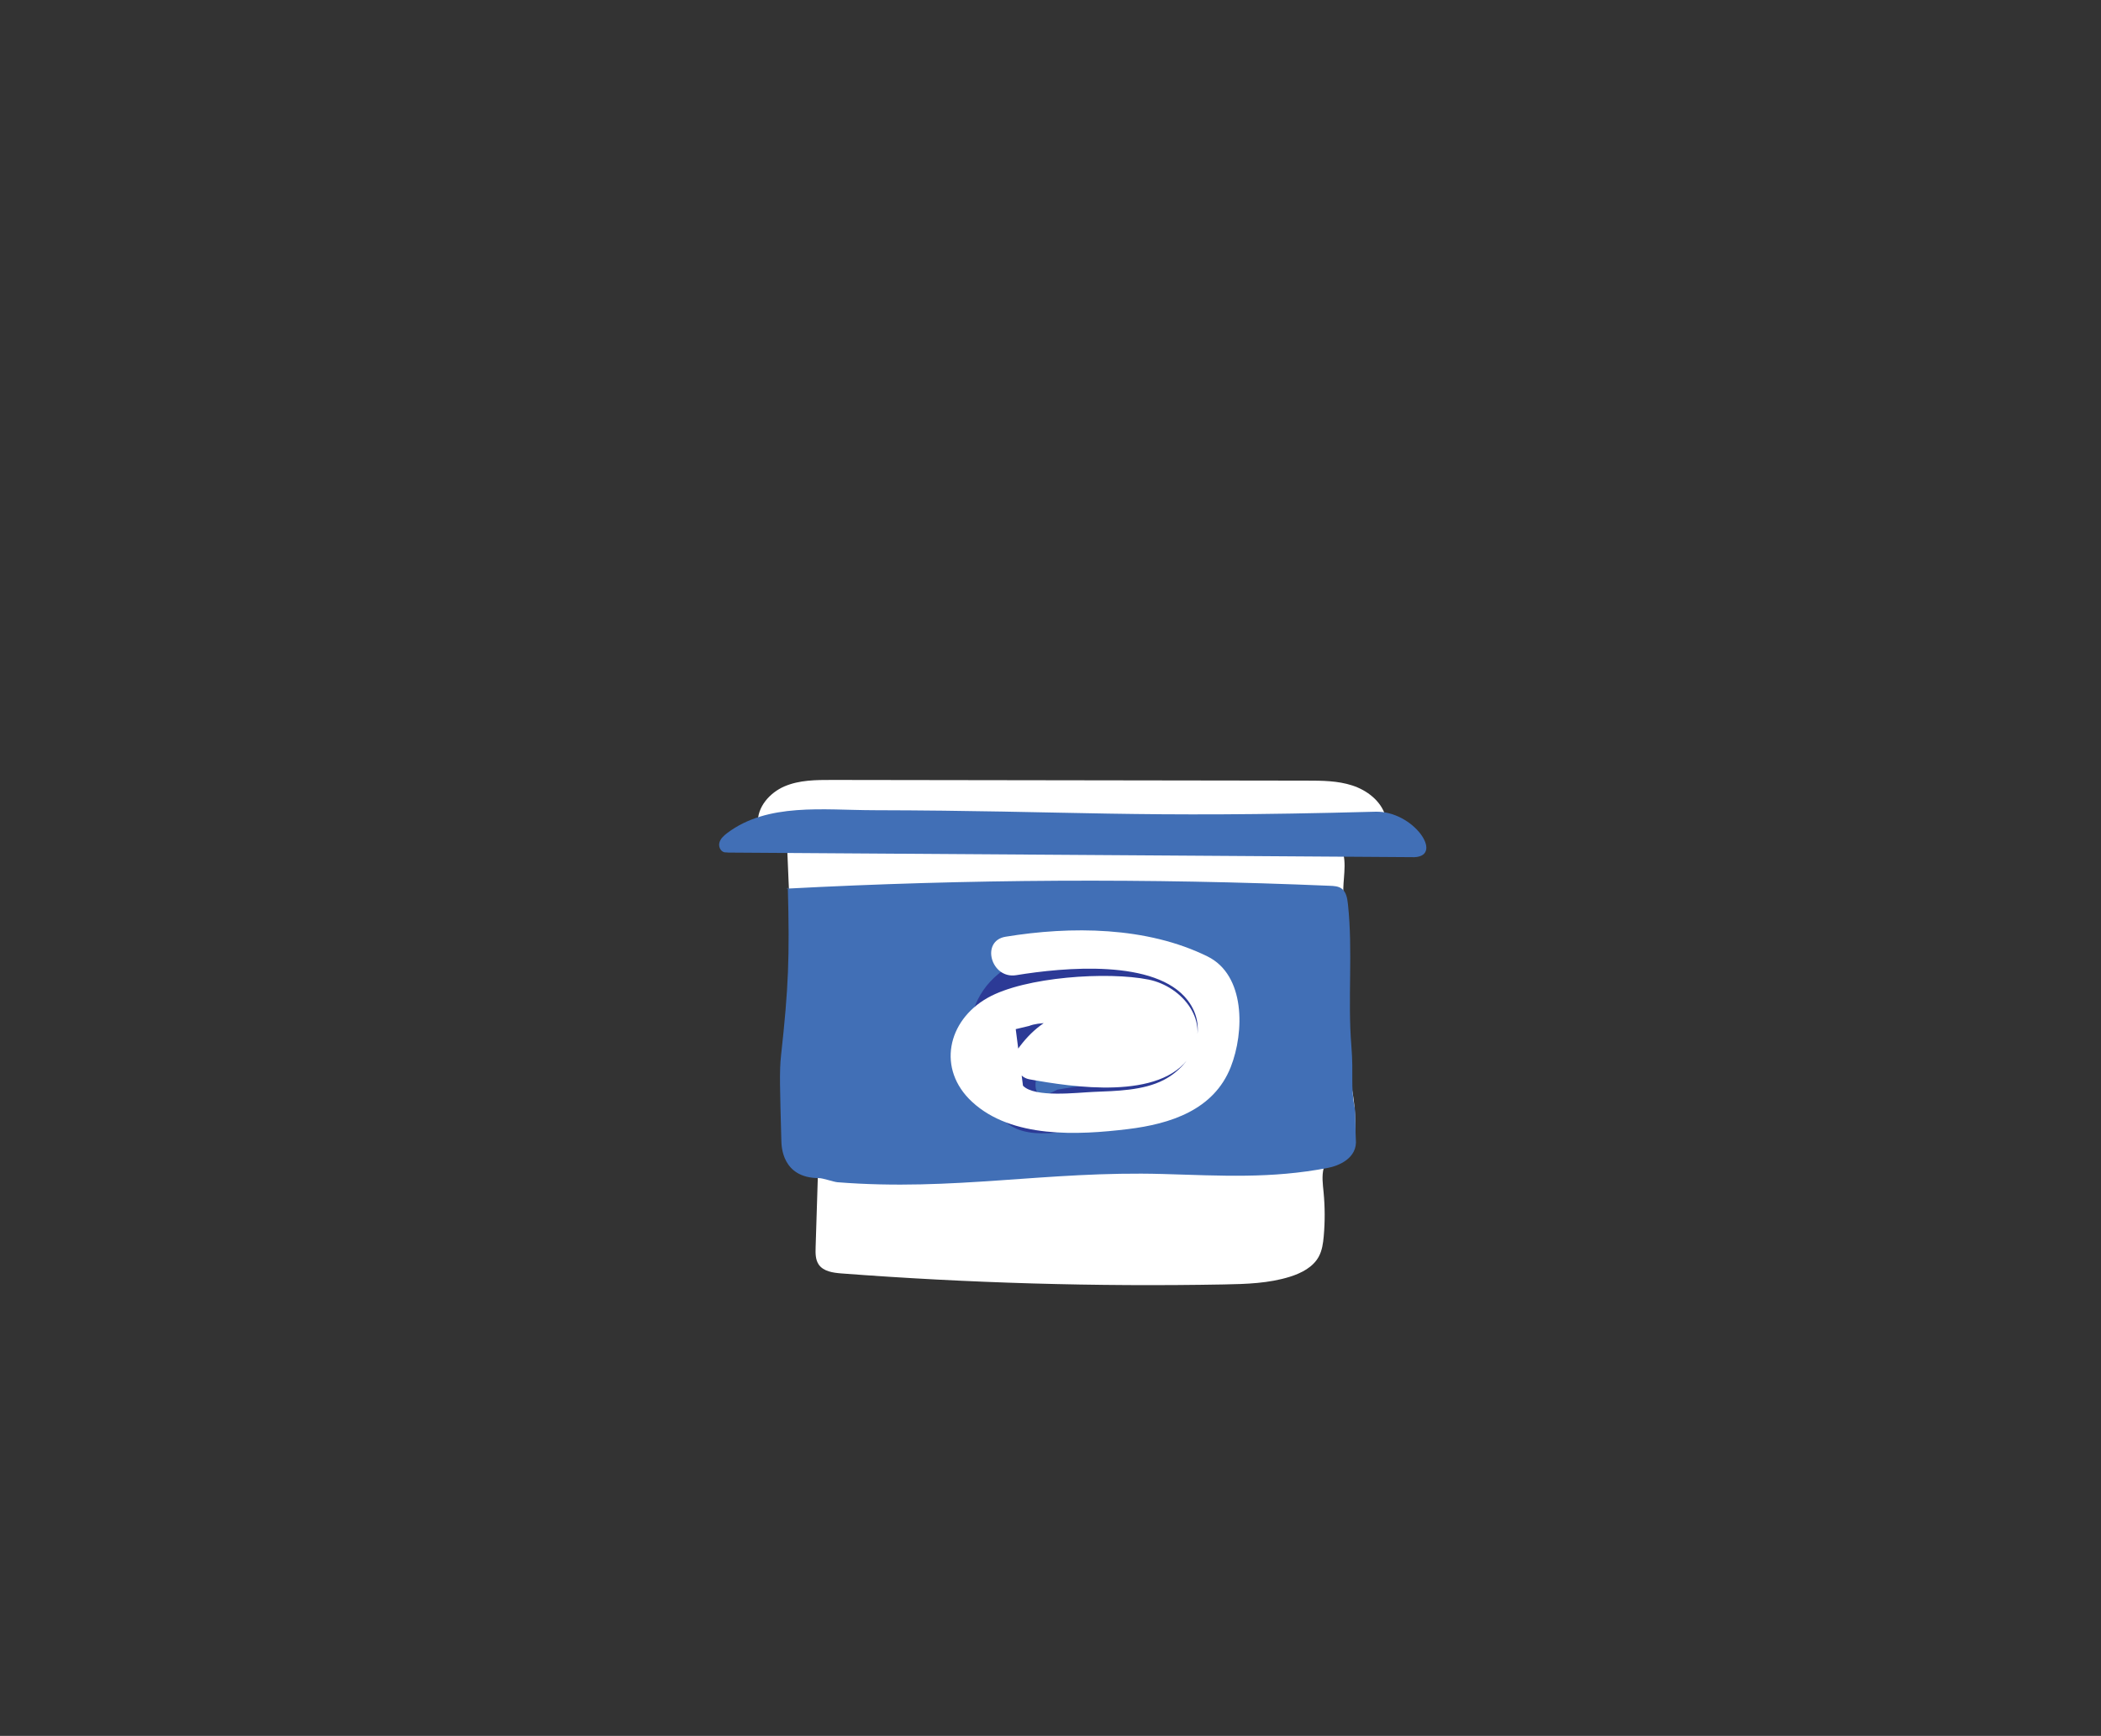 <?xml version="1.0" encoding="utf-8"?>
<!-- Generator: Adobe Illustrator 16.0.2, SVG Export Plug-In . SVG Version: 6.00 Build 0)  -->
<!DOCTYPE svg PUBLIC "-//W3C//DTD SVG 1.1//EN" "http://www.w3.org/Graphics/SVG/1.1/DTD/svg11.dtd">
<svg version="1.1" id="Layer_1" xmlns="http://www.w3.org/2000/svg" xmlns:xlink="http://www.w3.org/1999/xlink" x="0px" y="0px"
	 width="150px" height="123.954px" viewBox="0 0 150 123.954" enable-background="new 0 0 150 123.954" xml:space="preserve">
<rect x="0" y="0" width="150" height="123.954" fill="#333333" stroke="none"/>
<g>
	<path fill="#FFFFFF" d="M56.199,60.526c0.246,6.479,0.807,13.871,0.432,20.344c-0.04,0.688-0.083,1.4,0.173,2.039
		c0.256,0.641,0.908,1.178,1.587,1.063c-0.053,1.699-0.105,3.398-0.16,5.098c-0.013,0.42-0.017,0.869,0.217,1.219
		c0.338,0.5,1.023,0.594,1.625,0.641c9.083,0.691,18.199,0.955,27.308,0.787c1.592-0.029,3.208-0.076,4.727-0.555
		c0.813-0.258,1.636-0.68,2.043-1.428c0.241-0.443,0.313-0.957,0.357-1.461c0.093-1.043,0.089-2.096-0.011-3.141
		c-0.055-0.572-0.138-1.158,0.006-1.715c0.143-0.557,0.582-1.086,1.156-1.129c0.323-0.023,0.718,0.084,0.926-0.166
		c0.096-0.115,0.115-0.275,0.129-0.426c0.123-1.4,0.042-2.822-0.24-4.201c-0.224-1.098-0.574-2.17-0.714-3.279
		c-0.142-1.113-0.068-2.24-0.014-3.359c0.117-2.48,0.14-4.967,0.161-7.451c0.008-0.76,0.32-2.412-0.279-2.879
		c-0.514-0.4-1.702-0.191-2.346-0.293c-11.61-1.828-21.957,0.438-33.003,0.51c-1.351,0.01-2.692-0.973-3.933-0.438"/>
	<path fill="#416FB6" d="M56.154,63.454c12.923-0.684,25.877-0.752,38.807-0.203c0.284,0.012,0.585,0.029,0.816,0.193
		c0.341,0.242,0.414,0.709,0.459,1.123c0.364,3.369-0.029,6.754,0.245,10.131c0.171,2.098-0.077,2.834,0.245,4.443
		c0.063,0.318,0.039,1.873,0.073,2.197c0.147,1.393-1.287,1.92-1.979,2.053c-4.071,0.787-7.653,0.557-11.799,0.439
		c-8.334-0.234-14.921,1.246-23.231,0.588c-0.277-0.023-1.042-0.295-1.319-0.295c-2.639,0-2.676-2.283-2.686-2.66
		c-0.1-3.715-0.146-4.977-0.026-6.061c0.543-4.926,0.619-7.064,0.489-12.018"/>
	<path fill="#FFFFFF" d="M54.11,58.782c-0.062-1.152,0.843-2.178,1.902-2.633c1.061-0.453,2.251-0.459,3.404-0.457
		c11.292,0.016,22.585,0.031,33.878,0.049c1.097,0,2.216,0.006,3.259,0.348s2.016,1.086,2.347,2.131
		c-9.719,1.166-19.57,1.201-29.297,0.105c-4.049-0.455-9.042,0.061-13.111-0.145c-1.179-0.059-1.27,0.994-2.199,0.514"/>
	<path fill="#416FB6" d="M52.022,60.879c16.321,0.109,32.644,0.219,48.965,0.328c2.116-0.096-0.083-3.32-2.795-3.246
		c-17.45,0.471-21.474-0.074-35.799-0.107c-3.615-0.008-7.584-0.547-10.472,1.629c-0.25,0.189-0.501,0.416-0.568,0.721
		c-0.067,0.307,0.153,0.686,0.466,0.66"/>
	<path fill="#2C3A96" d="M72.074,73.667c0.158-2.813,3.997-3.152,6.062-3.607c1.479-0.326,2.345-0.557,3.72,0.23
		c1.74,0.998,2.907,2.734,1.583,4.725c-1.298,1.951-4.362,2.197-6.48,2.549c-0.49,0.082-0.98,0.162-1.471,0.244
		c-1.223,0.662-1.727,0.389-1.511-0.816c-0.298-1.709,1.35-2.035,2.674-2.607c1.677-0.729,0.229-3.184-1.438-2.461
		c-2.061,0.895-4.29,2.135-4.673,4.563c-0.261,1.658,0.447,3.428,2.041,4.115c2.053,0.883,5.496-0.252,7.564-0.727
		c2.45-0.559,4.889-1.658,6.164-3.949c2.205-3.965-1.468-8.719-5.663-9.111c-2.331-0.217-5.966,0.818-8.012,1.854
		c-2.047,1.037-3.279,2.705-3.408,5C69.123,75.499,71.972,75.493,72.074,73.667"/>
	<path fill="#FFFFFF" d="M72.552,69.633c3.38-0.553,9.966-1.182,12.246,1.799c1.537,2.012,0.429,4.568-1.715,5.684
		c-1.467,0.762-3.416,0.785-5.031,0.852c-1.153,0.049-4.184,0.428-5.017-0.443c-0.172-1.348-0.345-2.693-0.517-4.039
		c0.319-0.076,0.639-0.152,0.957-0.229c0.736-0.293,1.863-0.189,2.664-0.258c1.567-0.133,4.015-0.949,4.756,0.521
		c0.778,1.541-1.26,1.109-2.472,1.16c-1.423,0.059-2.78-0.107-4.19-0.363c0.284,0.697,0.568,1.395,0.853,2.092
		c1.299-1.857,2.969-1.75,4.771-1.117c1.733,0.611,2.479-2.141,0.758-2.748c-3.205-1.127-6.022-0.385-7.989,2.428
		c-0.498,0.713-0.013,1.936,0.852,2.094c3.068,0.557,9.396,1.535,11.478-1.648c1.564-2.393-0.499-4.977-2.959-5.471
		c-2.906-0.584-8.815-0.205-11.483,1.303c-2.884,1.629-3.632,5.094-1.115,7.426c2.842,2.631,7.579,2.379,11.125,1.949
		c3.028-0.369,6.136-1.361,7.345-4.434c0.982-2.5,1.049-6.561-1.659-7.896c-4.342-2.143-9.757-2.17-14.413-1.408
		C69.989,67.182,70.755,69.928,72.552,69.633"/>
</g>
</svg>
